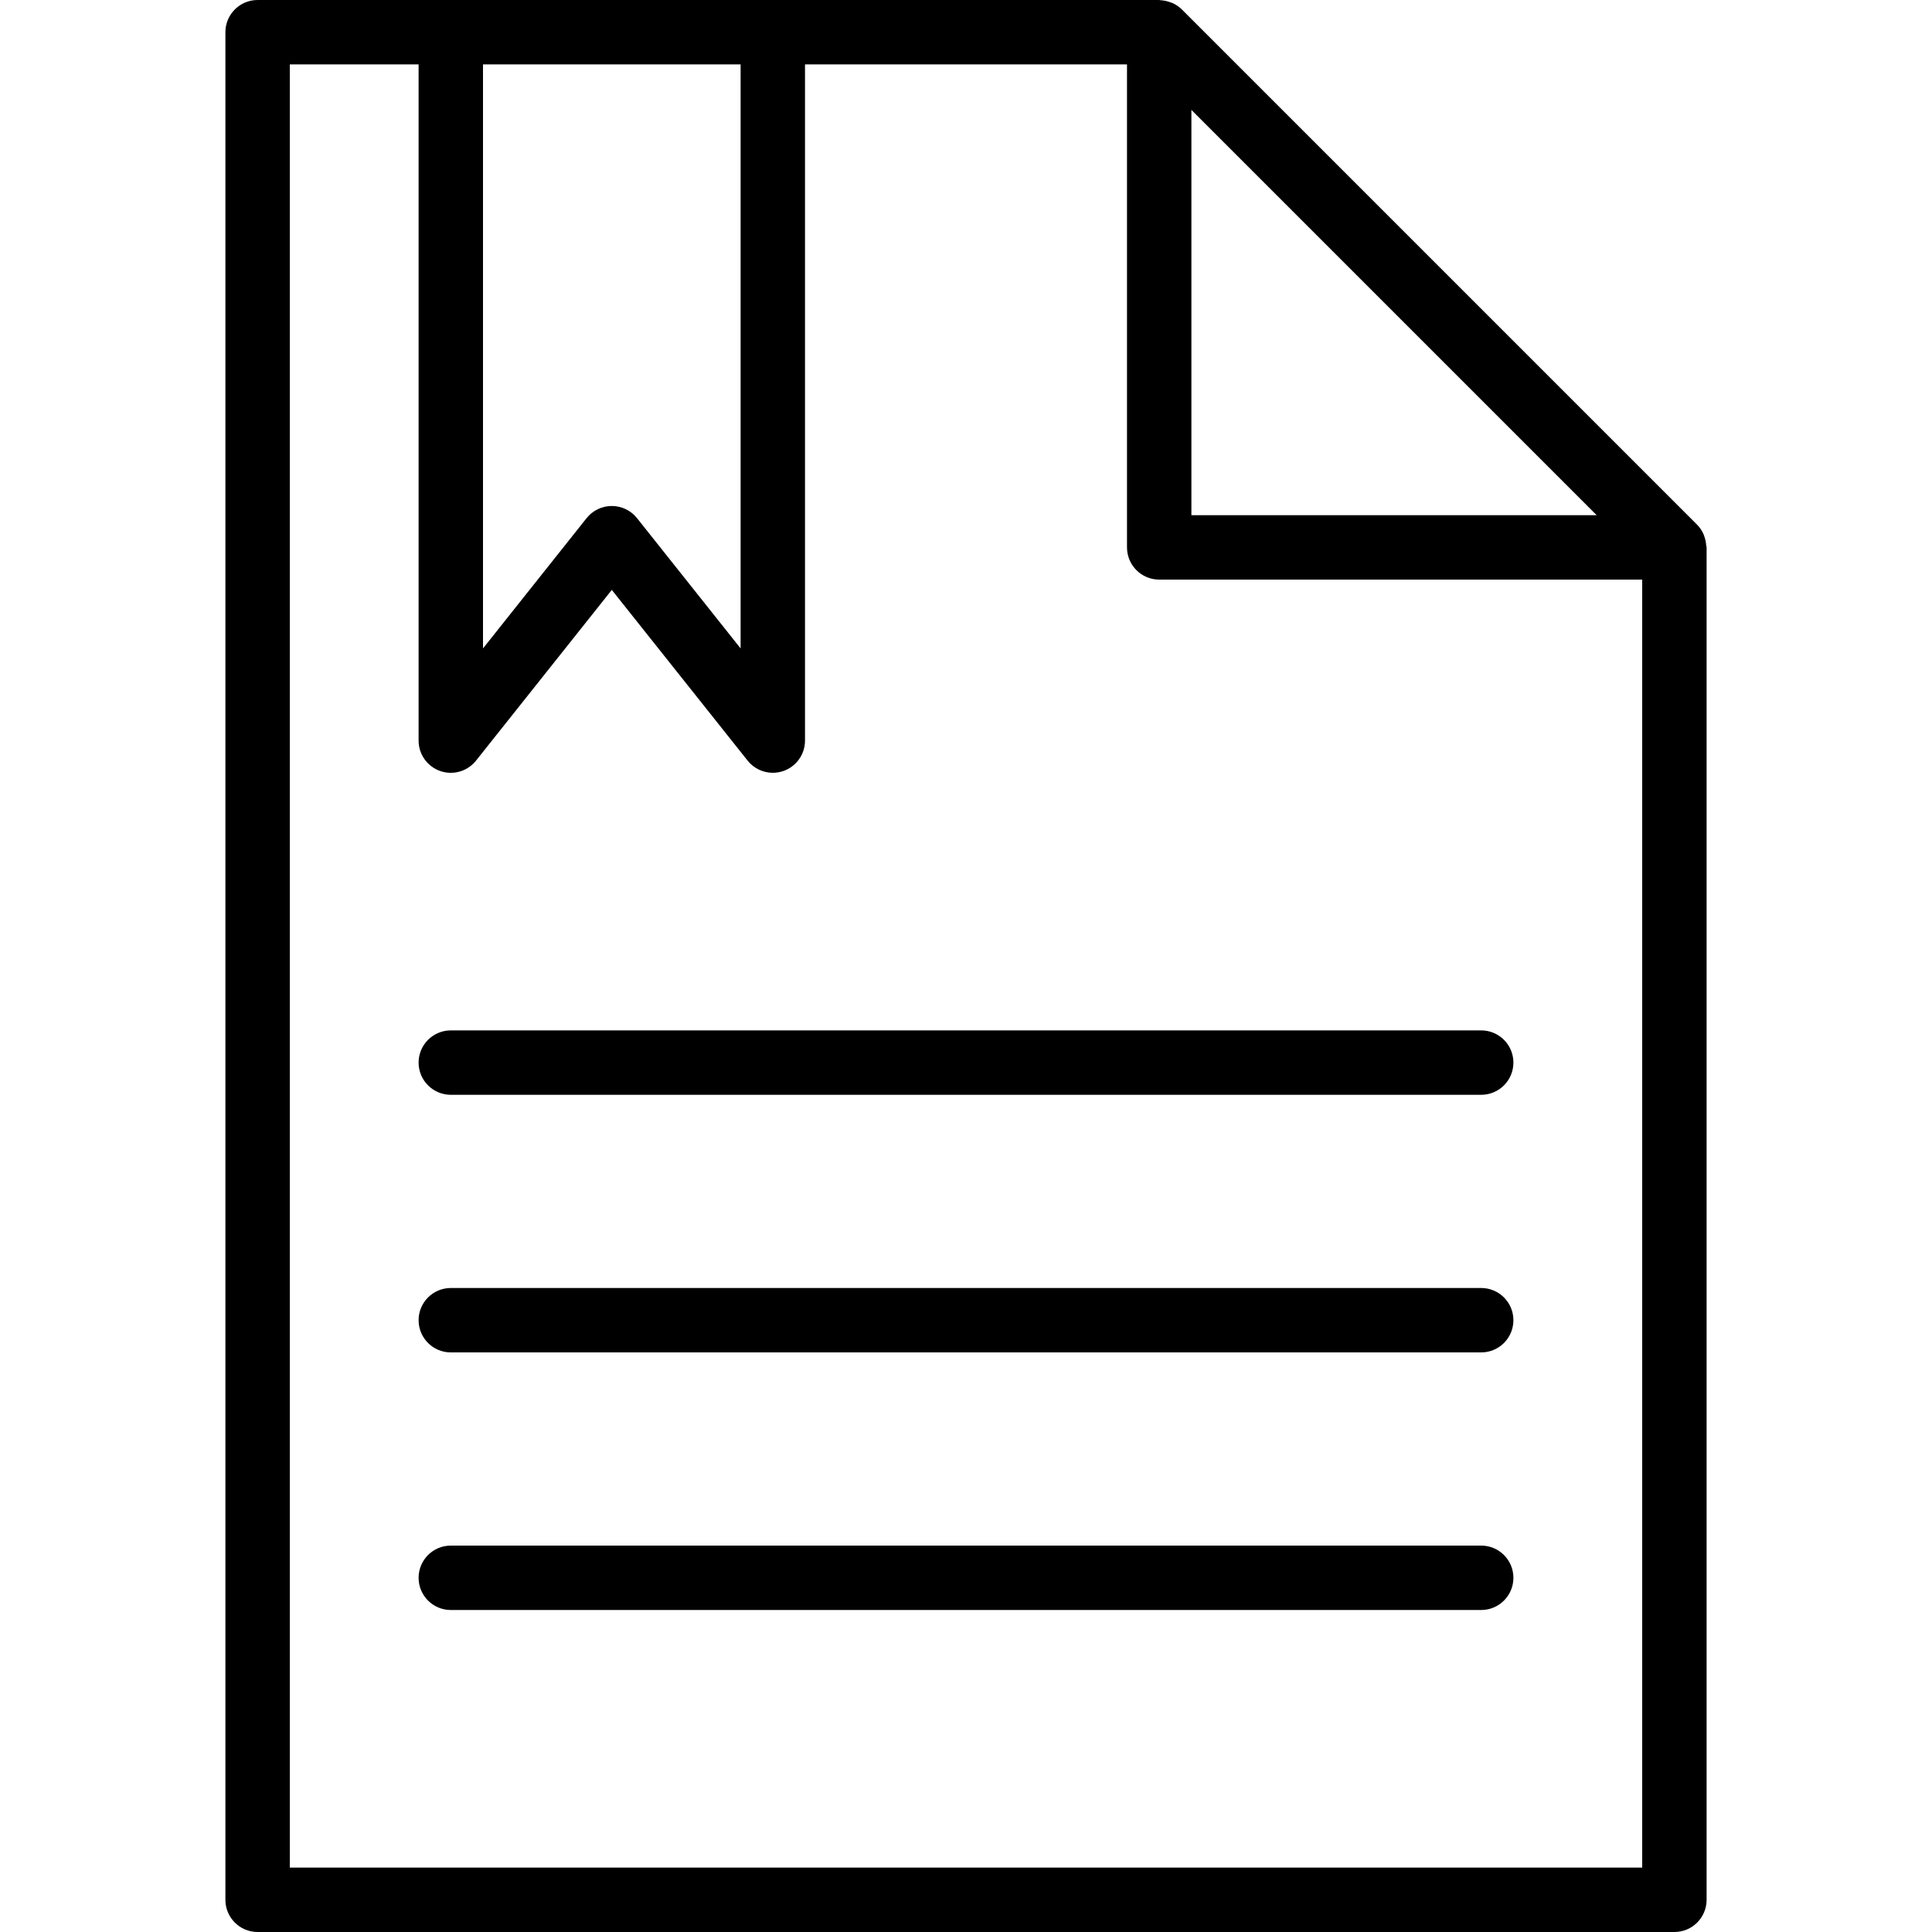<svg height="480pt" viewBox="-56 0 480 480" width="480pt" xmlns="http://www.w3.org/2000/svg"><path d="m8 0c-4.418 0-8 3.582-8 8v464c0 4.418 3.582 8 8 8h352c4.418 0 8-3.582 8-8v-336c0-.176-.09-.328-.105-.504-.039-.699-.176-1.395-.406-2.055-.09-.258-.152-.504-.266-.754-.387-.871-.926-1.664-1.598-2.344l-128-128c-.684-.668-1.48-1.211-2.352-1.602-.234-.094-.473-.176-.715-.246-.691-.242-1.41-.391-2.145-.434-.117.016-.254-.062-.414-.062zm8 464v-448h32v168c0 3.402 2.152 6.434 5.363 7.555 3.215 1.121 6.785.086 8.902-2.578l33.734-42.418 33.734 42.402c1.516 1.914 3.824 3.035 6.266 3.039.898-.004 1.789-.156 2.641-.449 3.211-1.121 5.359-4.148 5.359-7.551v-168h80v120c0 4.418 3.582 8 8 8h120v320zm324.688-336h-100.688v-100.688zm-212.688-112v145.098l-25.734-32.363c-1.52-1.91-3.824-3.023-6.266-3.023s-4.746 1.113-6.266 3.023l-25.734 32.363v-145.098zm0 0"/><path d="m312 256h-256c-4.418 0-8 3.582-8 8s3.582 8 8 8h256c4.418 0 8-3.582 8-8s-3.582-8-8-8zm0 0"/><path d="m312 320h-256c-4.418 0-8 3.582-8 8s3.582 8 8 8h256c4.418 0 8-3.582 8-8s-3.582-8-8-8zm0 0"/><path d="m312 384h-256c-4.418 0-8 3.582-8 8s3.582 8 8 8h256c4.418 0 8-3.582 8-8s-3.582-8-8-8zm0 0"/></svg>